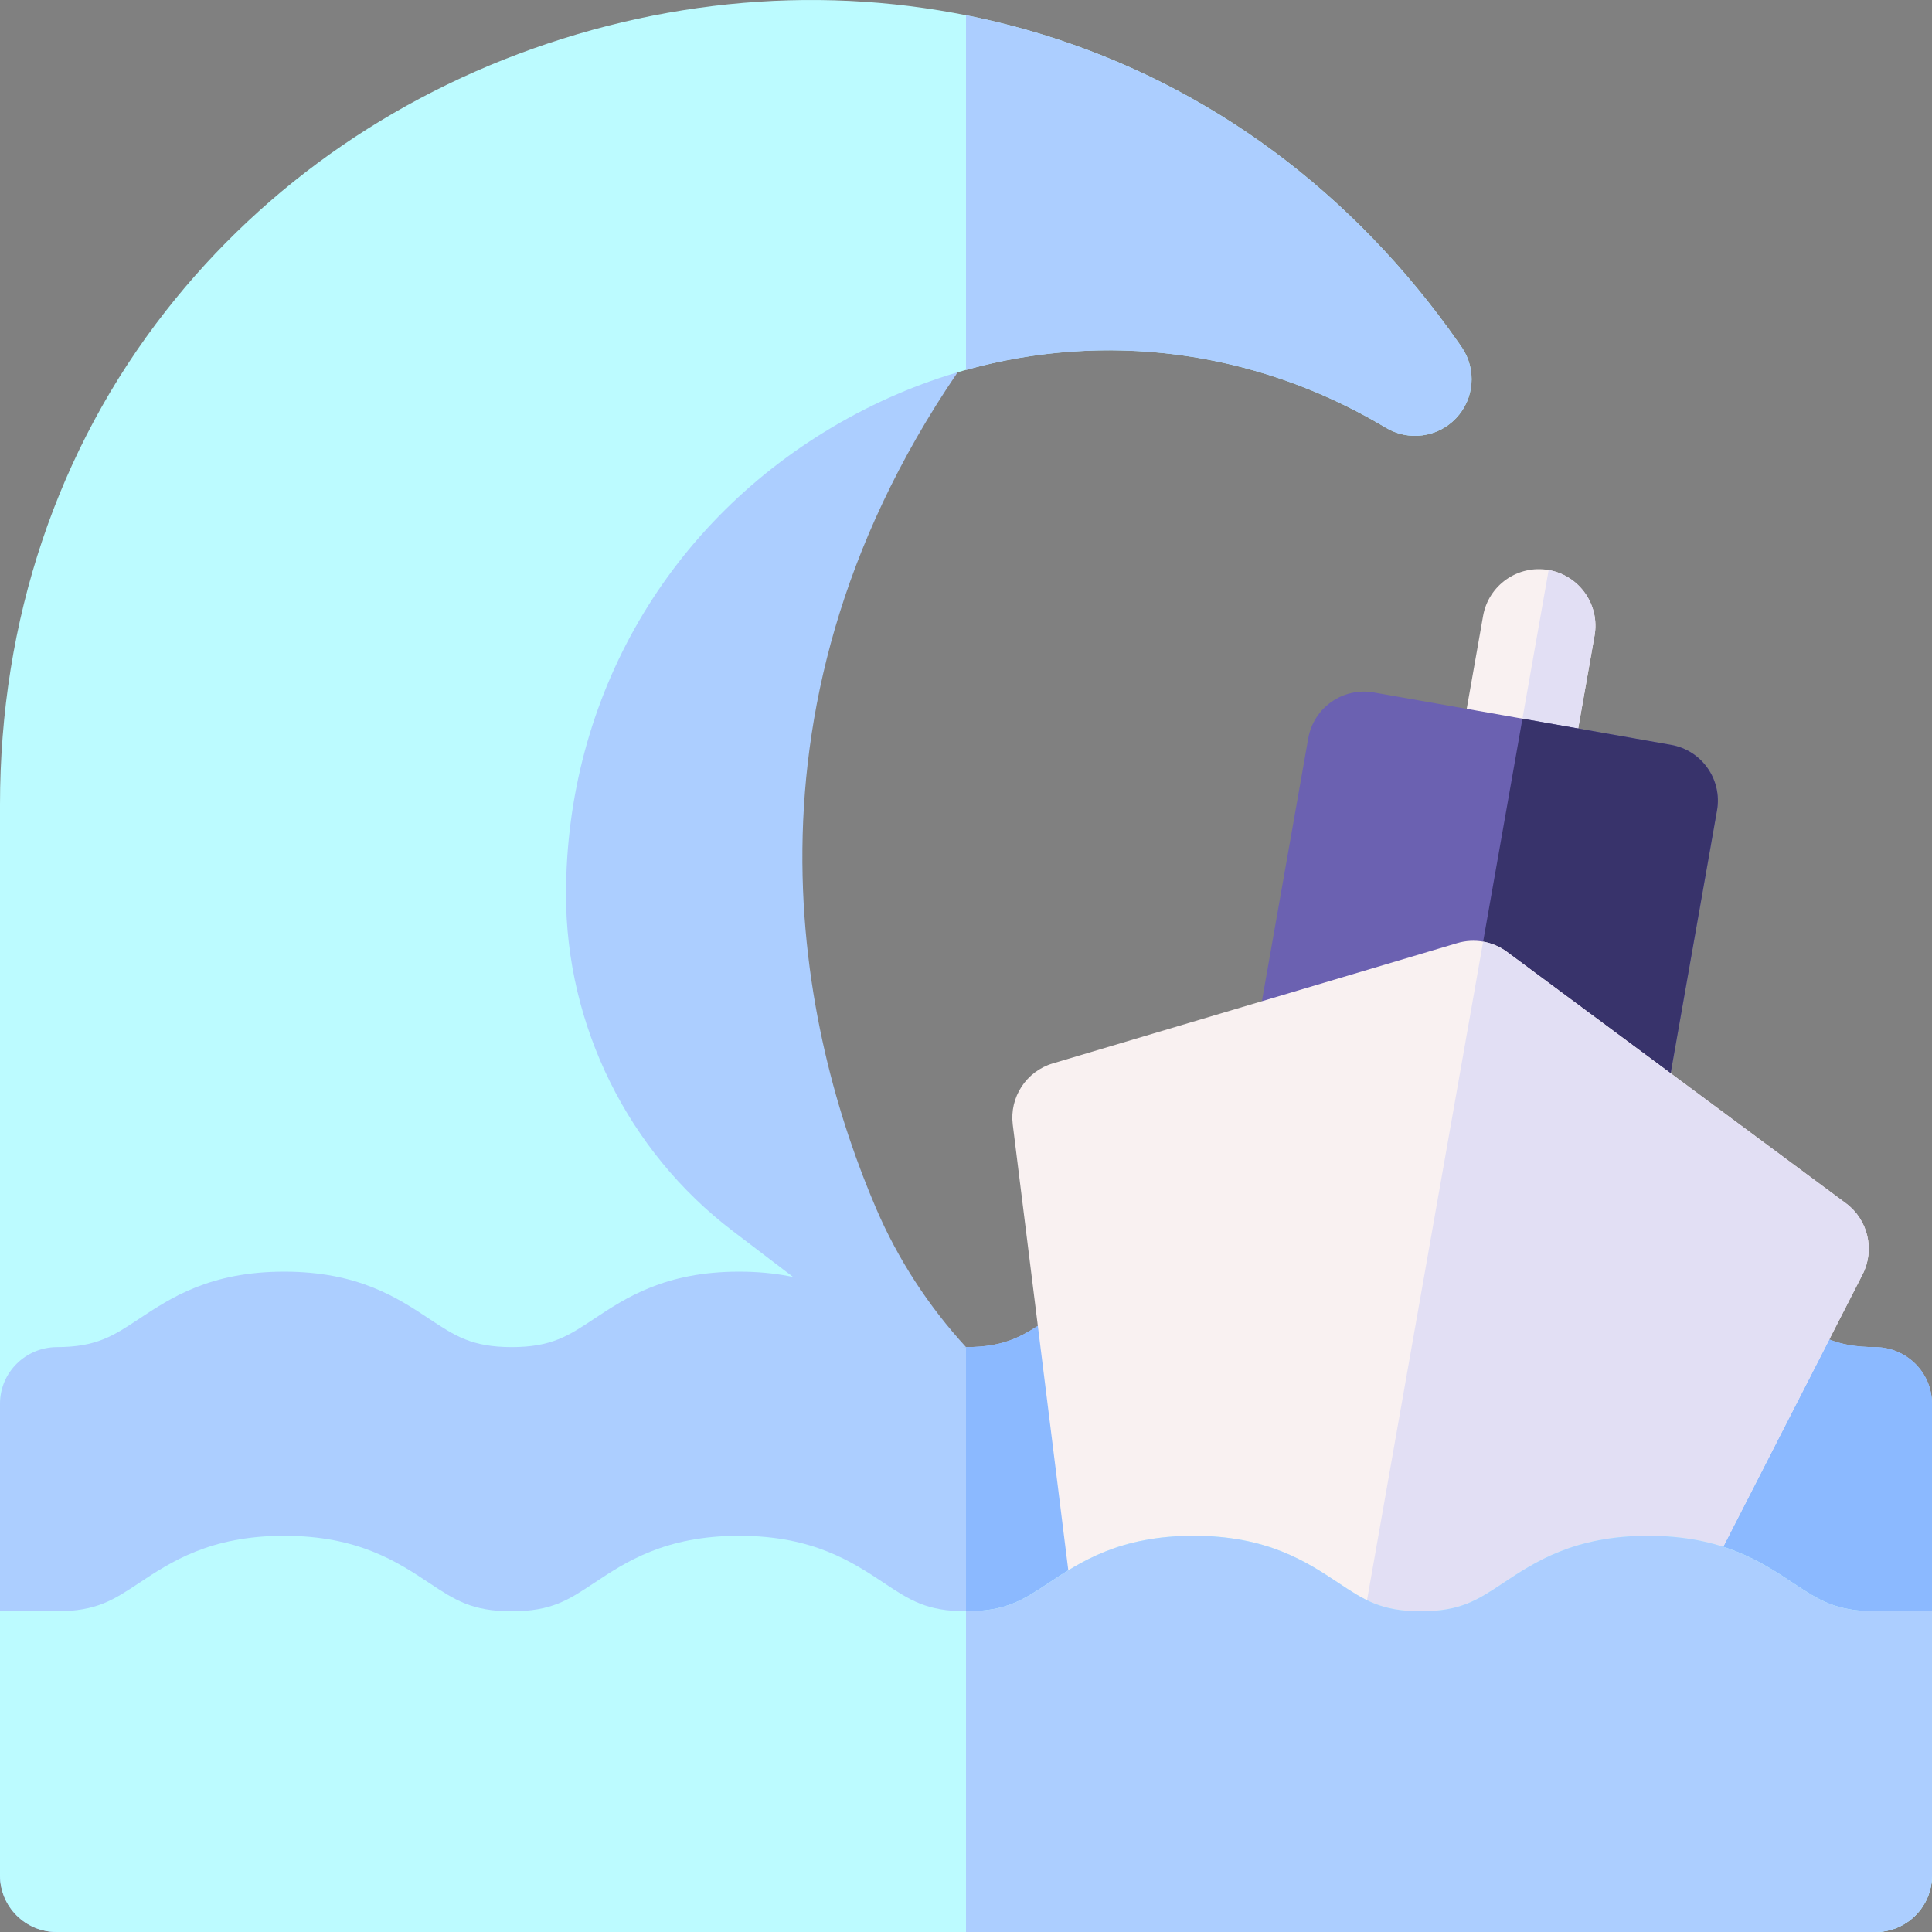 <svg id="Capa_1" enable-background="new 0 0 512 512" height="512" viewBox="0 0 512 512" width="512" xmlns="http://www.w3.org/2000/svg"><rect x="0" y="0" width="512" height="512" fill="#808080" stroke="none"/><g><g><path d="m256.608 94.606-164.222-29.582v304.363l163.614-12.388c-9.945-10.849-18.039-23.266-23.838-36.793-19.451-45.366-40.726-133.609 24.446-225.6z" fill="#acceff"/><path d="m387.418 92.093s-.284-.42-.839-1.214c-27.908-39.949-66.1-68.227-110.447-81.777-40.952-12.512-84.865-12.117-126.991 1.14-42.278 13.305-78.659 38.262-105.208 72.171-28.742 36.709-43.933 81.965-43.933 130.876v158.77h229.41v-19l-35.306-26.894c-27.617-21.035-44.104-54.326-44.104-89.051 0-52.349 27.166-99.124 72.67-125.124 45.237-25.848 98.975-25.525 143.751.866.48.283.751.446.786.468 6.025 3.664 13.783 2.629 18.648-2.476 4.865-5.104 5.512-12.914 1.563-18.755z" fill="#bcfbff"/><path d="m366.421 112.856c.48.283.751.446.786.468 6.025 3.664 13.783 2.629 18.648-2.476 4.864-5.104 5.512-12.914 1.562-18.755 0 0-.284-.42-.839-1.214-27.907-39.949-66.099-68.227-110.446-81.777-6.639-2.028-13.357-3.712-20.132-5.062v94.01c36.853-10.275 76.245-5.337 110.421 14.806z" fill="#acceff"/><g><g><path d="m497 512h-482c-8.284 0-15-6.716-15-15v-125c0-8.306 6.8-14.984 15.106-15 10.478-.02 14.969-2.999 21.755-7.5 8.396-5.569 18.845-12.5 38.443-12.5s30.047 6.931 38.443 12.5c6.809 4.516 11.307 7.5 21.86 7.5 10.541 0 15.034-2.983 21.836-7.498 8.392-5.57 18.836-12.502 38.426-12.502 19.581 0 30.019 6.934 38.405 12.506 6.793 4.513 11.202 7.493 21.726 7.493 10.534 0 15.104-2.98 21.903-7.495 8.39-5.571 18.832-12.504 38.418-12.504 19.584 0 30.024 6.934 38.413 12.505 6.796 4.513 11.285 7.495 21.814 7.495s15.019-2.982 21.814-7.495c8.388-5.571 18.828-12.505 38.412-12.505s30.024 6.934 38.412 12.505c6.772 4.497 11.254 7.474 21.704 7.495 8.308.016 15.11 6.692 15.11 15v125c0 8.284-6.716 15-15 15z" fill="#acceff"/><path d="m496.89 357c-10.45-.021-14.932-2.998-21.704-7.495-8.388-5.571-18.828-12.505-38.412-12.505s-30.023 6.934-38.412 12.505c-6.795 4.513-11.285 7.495-21.814 7.495s-15.019-2.982-21.814-7.495c-8.389-5.571-18.828-12.505-38.413-12.505-19.587 0-30.028 6.933-38.418 12.504-6.798 4.514-11.369 7.495-21.903 7.495-.027 0 .027 0 0 0v155.001h241c8.284 0 15-6.716 15-15v-125c0-8.309-6.801-14.984-15.11-15z" fill="#8bb9ff"/></g></g></g><g><path d="m398.255 219.999c-8.158-1.439-13.606-9.219-12.167-17.377l6.946-39.392c1.439-8.158 9.219-13.606 17.377-12.167s13.606 9.219 12.167 17.377l-6.946 39.392c-1.439 8.158-9.219 13.605-17.377 12.167z" fill="#f9f1f1"/><path d="m398.255 219.999c8.158 1.438 15.938-4.009 17.376-12.167l6.946-39.392c1.438-8.158-4.009-15.938-12.167-17.377z" fill="#e2dff4"/><path d="m423.756 305.73-78.785-13.892c-8.158-1.439-13.606-9.219-12.167-17.377l13.892-78.785c1.439-8.158 9.219-13.606 17.377-12.167l78.785 13.892c8.158 1.439 13.606 9.219 12.167 17.377l-13.892 78.785c-1.438 8.158-9.218 13.605-17.377 12.167z" fill="#6b61b1"/><path d="m442.858 197.401-39.393-6.946-19.102 108.329 39.393 6.946c8.158 1.439 15.938-4.009 17.377-12.167l13.892-78.785c1.439-8.159-4.009-15.939-12.167-17.377z" fill="#38336b"/><path d="m415.669 466.772-118.178-20.838c-6.485-1.143-11.466-6.383-12.28-12.918l-16.818-134.971c-.907-7.276 3.58-14.141 10.609-16.232l107.164-31.875c4.526-1.346 9.421-.482 13.212 2.33l89.798 66.605c5.889 4.368 7.758 12.354 4.417 18.882l-61.967 121.08c-3 5.861-9.472 9.081-15.957 7.937z" fill="#f9f1f1"/><path d="m489.176 318.873-89.798-66.605c-1.896-1.406-4.068-2.325-6.332-2.724l-36.466 206.81 59.089 10.419c6.485 1.143 12.958-2.076 15.958-7.938l61.967-121.08c3.34-6.528 1.471-14.514-4.418-18.882z" fill="#e2dff4"/></g><path d="m497 512h-482c-8.284 0-15-6.716-15-15v-70h15c10.553 0 15.052-2.984 21.86-7.5 8.396-5.569 18.845-12.5 38.443-12.5s30.047 6.931 38.443 12.5c6.809 4.516 11.307 7.5 21.86 7.5 10.541 0 15.034-2.983 21.836-7.498 8.392-5.57 18.836-12.502 38.426-12.502 19.581 0 30.019 6.934 38.405 12.506 6.793 4.513 11.281 7.494 21.805 7.494 10.534 0 15.025-2.982 21.824-7.496 8.39-5.571 18.832-12.504 38.418-12.504 19.584 0 30.024 6.934 38.413 12.505 6.796 4.513 11.285 7.495 21.814 7.495s15.019-2.982 21.814-7.495c8.389-5.571 18.829-12.505 38.413-12.505s30.024 6.934 38.412 12.505c6.796 4.513 11.285 7.495 21.814 7.495h15v70c0 8.284-6.716 15-15 15z" fill="#bcfbff"/><g><path d="m475.186 419.505c-8.388-5.571-18.828-12.505-38.412-12.505s-30.023 6.934-38.412 12.505c-6.795 4.513-11.285 7.495-21.814 7.495s-15.019-2.982-21.814-7.495c-8.389-5.571-18.828-12.505-38.413-12.505-19.587 0-30.028 6.933-38.418 12.504-6.798 4.514-11.29 7.496-21.824 7.496-.027 0-.052-.001-.079-.001v85.001h241c8.284 0 15-6.716 15-15v-70h-15c-10.529 0-15.018-2.982-21.814-7.495z" fill="#acceff"/></g></g></svg>